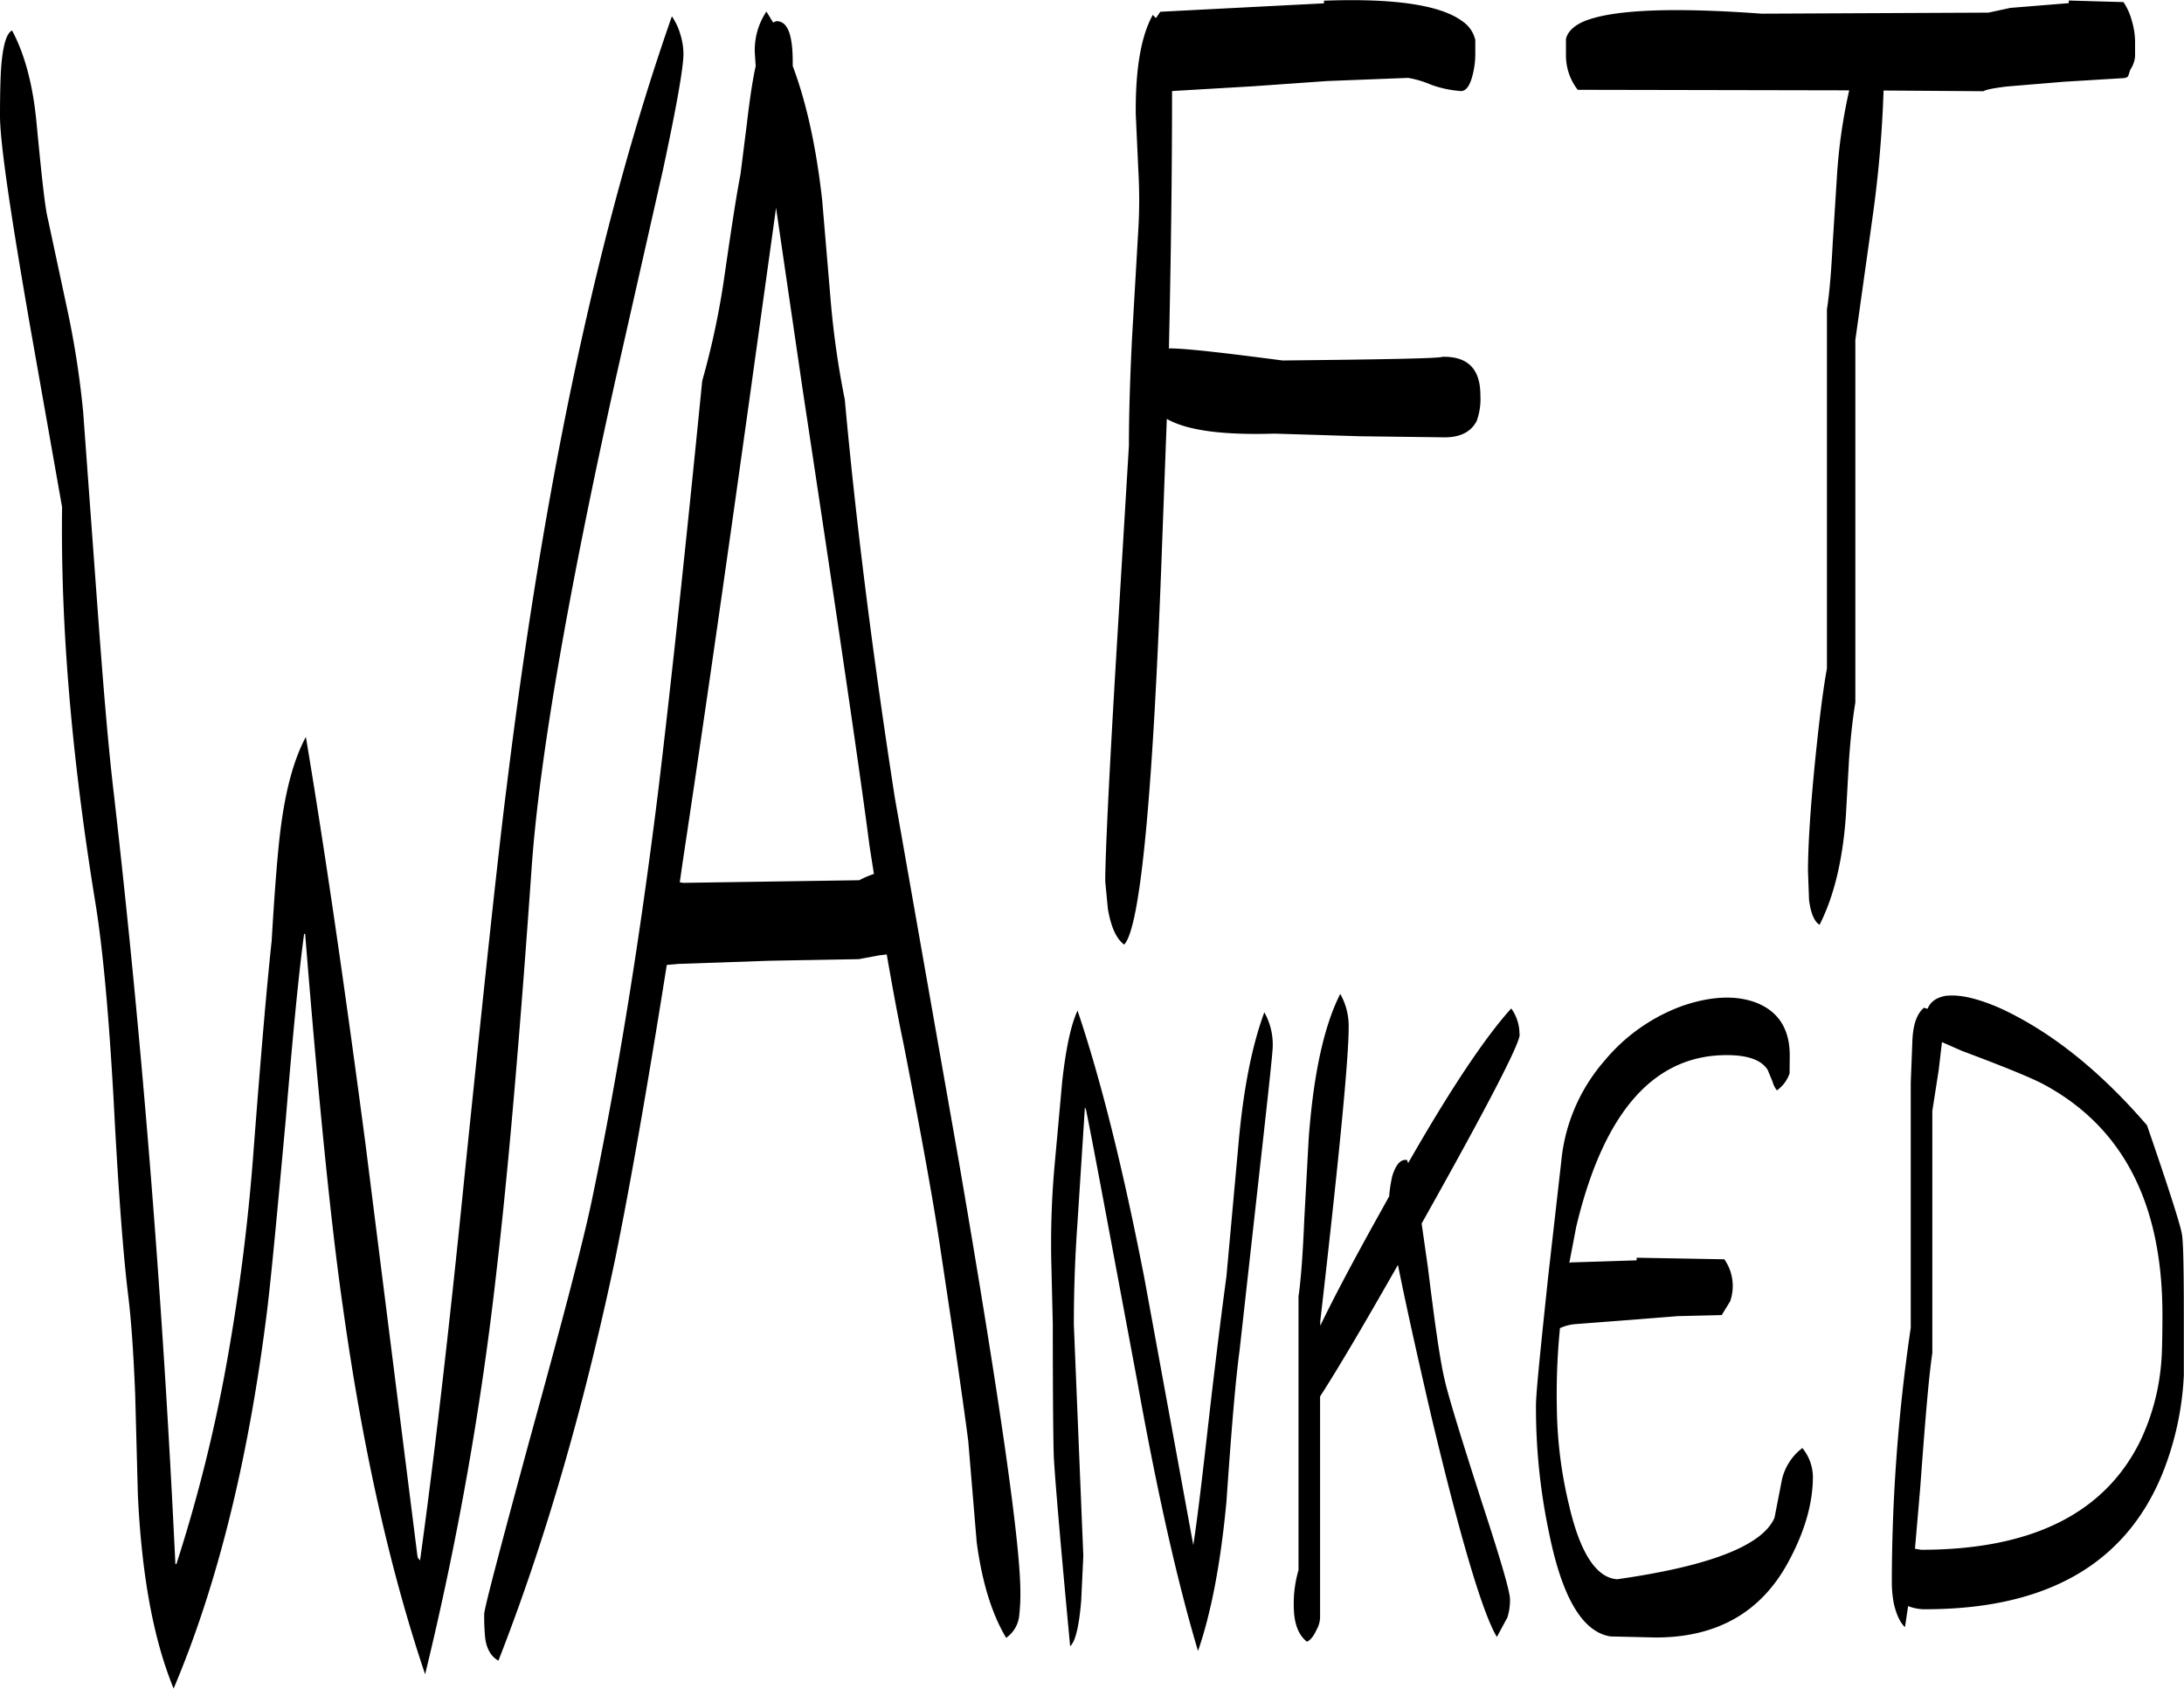 <svg id="Layer_1" data-name="Layer 1" xmlns="http://www.w3.org/2000/svg" viewBox="0 0 498.12 385.08"><defs><style>.cls-1{fill-rule:evenodd;}</style></defs><path class="cls-1" d="M315.12,314.16c0,1.44-1.08,11.28-3.12,29.52l-4.44,39.84c-1,7.44-1.92,19-3,34.56-1.32,14-3.48,25.32-6.48,34q-7-23.4-13.8-61.2c-6.6-35.28-10.44-56-11.76-62.28l-.24-.48-1.68,26.16c-.6,8.28-.84,16.08-.84,23.4l2.16,52.68-.48,10.2q-.72,8.82-2.52,10.44c-2.28-24.12-3.48-38.52-3.72-43-.12-2.52-.24-12.72-.24-30.48l-.36-15a200.29,200.29,0,0,1,.84-22l1.68-18.48c.84-7.32,1.92-12.6,3.48-16,5.4,16,10.44,36.36,15.24,61L297,427.92c1-6.36,2.16-16.44,3.72-30.24,1.68-14.52,3-24.84,3.84-31l2.76-30.36c1.08-12.12,3-22.08,5.88-29.88A14.91,14.91,0,0,1,315.12,314.16ZM201.84,123l-6.12,44q-8.64,61.92-15.24,105.6l-.6,4.2.84.12,40.08-.6a25.69,25.69,0,0,1,3.36-1.44l-1-6.36q-2.7-21.24-15.24-104ZM180.72,87.84c0,3.12-1.56,12-4.68,26.52L165.12,162.6q-16.38,74-19,110.52-4.14,59-8,92a733.57,733.57,0,0,1-16.32,92.28q-12.06-35.82-18.72-83.52-4-27.54-8.64-85.32H94.2c-1.32,9.72-2.64,23.88-4.2,42.48-1.8,19.56-3.12,34-4.2,43.08q-6.3,50.94-21.36,86.52c-4.68-11.4-7.32-26.16-8.16-44.28l-.6-22.56c-.36-9-.84-16.44-1.56-22.44-1.08-8.64-2.28-23.64-3.36-44.88-1.08-19.08-2.4-34.2-4.2-45.24q-8.1-49.68-7.56-90L31.92,151.2c-4.68-26.76-7.08-43.08-7.08-49.2,0-5.4.12-8.88.24-10.68.36-5.16,1.2-8.16,2.52-8.76,2.76,5.16,4.68,12,5.52,20.52,1.2,12.6,2,20,2.64,22.44l4.68,21.84a207.91,207.91,0,0,1,3.36,22.08L47,213.12c1.32,18.12,2.52,32.76,3.84,43.8q9.72,85,14,175.32h.24a352.62,352.62,0,0,0,11.76-47.52,469,469,0,0,0,5.88-47.4c1.56-20.28,2.88-36,4.08-47.16.6-10.2,1.2-18.12,1.8-23.52,1.08-9.72,3-17.4,6-23q6.3,37.62,13.56,92.52l11.88,94.2.12.48.48.6c3-21.6,6.48-51,10.2-88.2,4.44-43.08,7.56-72.6,9.6-88.56Q153.3,150.06,178.08,79.32A14.23,14.23,0,0,1,180,83.4,15.53,15.53,0,0,1,180.72,87.84ZM197,87.72a15.8,15.8,0,0,1,2.64-9.48l1.56,2.52a1.47,1.47,0,0,1,1.44-.24c2,.48,3,3.48,3,9.12v1c3.24,8.64,5.4,18.84,6.72,30.6l1.92,22.68a199.31,199.31,0,0,0,3.24,22.8q3.78,41.58,11.4,90.72l14.64,83.16q14,81.54,14,97.92a41.71,41.71,0,0,1-.24,5.28,7.06,7.06,0,0,1-3,5.28c-3.24-5.4-5.52-12.72-6.72-21.84l-1.92-23c-.72-5.64-1.8-13.08-3.12-22.32l-3.48-23.16c-1.32-8.76-4-23.88-8.16-45.12-1.56-7.44-2.76-14.28-3.84-20.4l-1.92.24-4.44.84-20.28.36-20.88.72-2.64.24q-6.84,43-11.88,67.56-10.8,50.94-26.52,91.08c-1.56-.84-2.64-2.52-3-5a47.7,47.7,0,0,1-.24-5.64c0-1.2,3.48-14.4,10.32-39.6,7.68-27.84,12.48-46.2,14.28-55,5.88-28.2,10.92-59.4,15.12-93.36q4.32-36,10-93.24a180.82,180.82,0,0,0,5-23.4c1.56-10.8,2.76-18.72,3.72-23.64l1.44-11.4q.9-7.74,1.8-12.24l.24-1.08ZM433,320.4a8.08,8.08,0,0,1-2.88,3.84,5.33,5.33,0,0,1-1-2L428,319.56c-1.44-2.28-4.56-3.36-9.36-3.36q-25,0-34.32,39.24l-1.56,8.16.24-.12,15.12-.48v-.6l20,.36a10.6,10.6,0,0,1,1.32,9.6l-1.92,3.12-10,.24-10.56.84-13.08,1a10.71,10.71,0,0,0-3.12.84h-.12a150.5,150.5,0,0,0-.72,18.12,98.5,98.5,0,0,0,2.76,22.2c2.52,11,6.24,16.68,11,17,21.12-3,33.12-7.68,35.88-14l1.56-8a12.52,12.52,0,0,1,4.8-7.92,10.57,10.57,0,0,1,2.4,6.48c0,6.24-1.92,12.72-5.64,19.56C426.48,443.28,416.4,449,402.48,449l-10.32-.24c-6.36-1-11-8.76-14-23.52a138.2,138.2,0,0,1-3-29.16c0-2.76,1-12.48,2.76-29.16l3-26.4a40.74,40.74,0,0,1,9.84-23A41.48,41.48,0,0,1,408.48,305c6.6-2.28,12.36-2.52,17-.72,5,2,7.56,6,7.56,12Zm-61.56-8.88c0,2-6.36,14.4-19,37.08l-3.36,6,1.44,10.08c1.56,12.6,2.76,21.24,3.84,25.68.84,3.72,3.72,13.08,8.52,28,4.2,12.84,6.36,20.16,6.36,22a13.31,13.31,0,0,1-.6,4.08l-2.4,4.44c-3.24-5.4-8.28-22.32-15-50.52-3.36-14.52-5.88-25.92-7.56-34.32-7.32,12.84-13.2,22.92-17.76,30v50.16a5.92,5.92,0,0,1-.72,2.88c-.72,1.56-1.44,2.52-2.28,2.88-2-1.56-3-4.32-3-8.16a26.89,26.89,0,0,1,1.08-8.16v-62.4c.6-4.2,1-10.08,1.32-17.64l1-18.36c1.08-14.64,3.48-25.68,7.2-33a14.91,14.91,0,0,1,1.92,7.68q0,10.62-6.48,67v1q4.5-9.36,13.32-25.2l2.4-4.32a31.55,31.55,0,0,1,.72-4.68c.84-2.64,1.92-3.84,3.36-3.6l.24.72c9.72-17,17.64-28.8,23.52-35.28A10,10,0,0,1,371.4,311.52ZM467,319.68l-1.44,9.24v55.2c-.84,5.64-1.68,16-2.76,30.72l-1.2,13.92L463,429q37.8,0,50-24.84a51.07,51.07,0,0,0,4.8-18.24c.12-1.32.24-4.92.24-10.56,0-25.32-9-42.72-27-52.44-2.64-1.44-8.88-4-18.72-7.68l-4.56-2Zm1.8-17c3-.36,7.2.6,12.36,2.88,11.64,5.4,22.68,14.28,33.36,26.64,4.92,14.28,7.56,22.56,7.92,24.6.36,1.56.48,8,.48,19.2v13.2A68.44,68.44,0,0,1,518,411.72q-12.6,30.78-53.88,30.84a10.34,10.34,0,0,1-4.08-.72l-.72,4.8c-1.08-1-1.92-2.76-2.52-5.28a26.2,26.2,0,0,1-.48-5.28,400.49,400.49,0,0,1,4.32-57.72V322.44l.36-9.24c.12-4,1.08-6.48,2.64-7.8l.84.24C465.12,304,466.56,303,468.84,302.64ZM361.32,84.72v3.12a19.34,19.34,0,0,1-.72,5.28q-.9,3.24-2.52,3.24a24.71,24.71,0,0,1-6.84-1.44A23,23,0,0,0,346,93.36l-18.48.72-17,1.2-18.36,1.08q0,27.18-.72,58.68c3.84,0,12.48,1,25.92,2.76,23.64-.24,35.76-.48,36.48-.84,5.76-.12,8.64,2.76,8.64,8.76a14.86,14.86,0,0,1-.84,5.88c-1.32,2.52-3.84,3.84-7.8,3.72L335,175.08l-19.44-.6c-11.88.36-20-.72-24.6-3.36l-1.08,28.8q-3.06,85.14-8.64,91.08c-1.8-1.32-3-4-3.72-8.16l-.6-6.24c0-5.76.84-23.64,2.64-53.64l2.76-45.72c0-6.84.24-15.12.72-24.72l1.44-24.84a115.29,115.29,0,0,0,0-13l-.6-13.08C283.8,91.56,285,84,287.76,79l.72.72,1-1.44,37.32-1.92v-.6c16.08-.6,26.64,1,31.56,4.68A7,7,0,0,1,361.32,84.72Zm93.12,11.52a270.38,270.38,0,0,1-2.4,28.08L448,153.12V235.8q-.9,5.4-1.44,13l-.72,12.84c-.72,10.2-2.76,18.48-6,24.84-1.2-.72-2-2.64-2.4-5.64l-.24-6.6c0-5.4.48-13.56,1.56-24.48,1-10,1.92-17.16,2.76-21.72V146.16c.6-3.84,1-8.88,1.32-15.12l1-15.84a123.29,123.29,0,0,1,2.76-19l-61.92-.12A12.8,12.8,0,0,1,382,88V84.48c.36-1.56,1.68-2.88,3.72-3.84,6.12-2.76,19.68-3.48,40.92-1.92l51.72-.24,5-1.08,13.32-1.08v-.6l12.48.36a14.29,14.29,0,0,1,1.92,4.32A17,17,0,0,1,511.8,85v3.48a6.46,6.46,0,0,1-1.08,3l-.48,1.44c-.12.24-.36.36-.84.48l-13.8.84-13,1.08q-4.5.54-5.4,1.08Z" transform="translate(-24.84 -75.6)"/></svg>